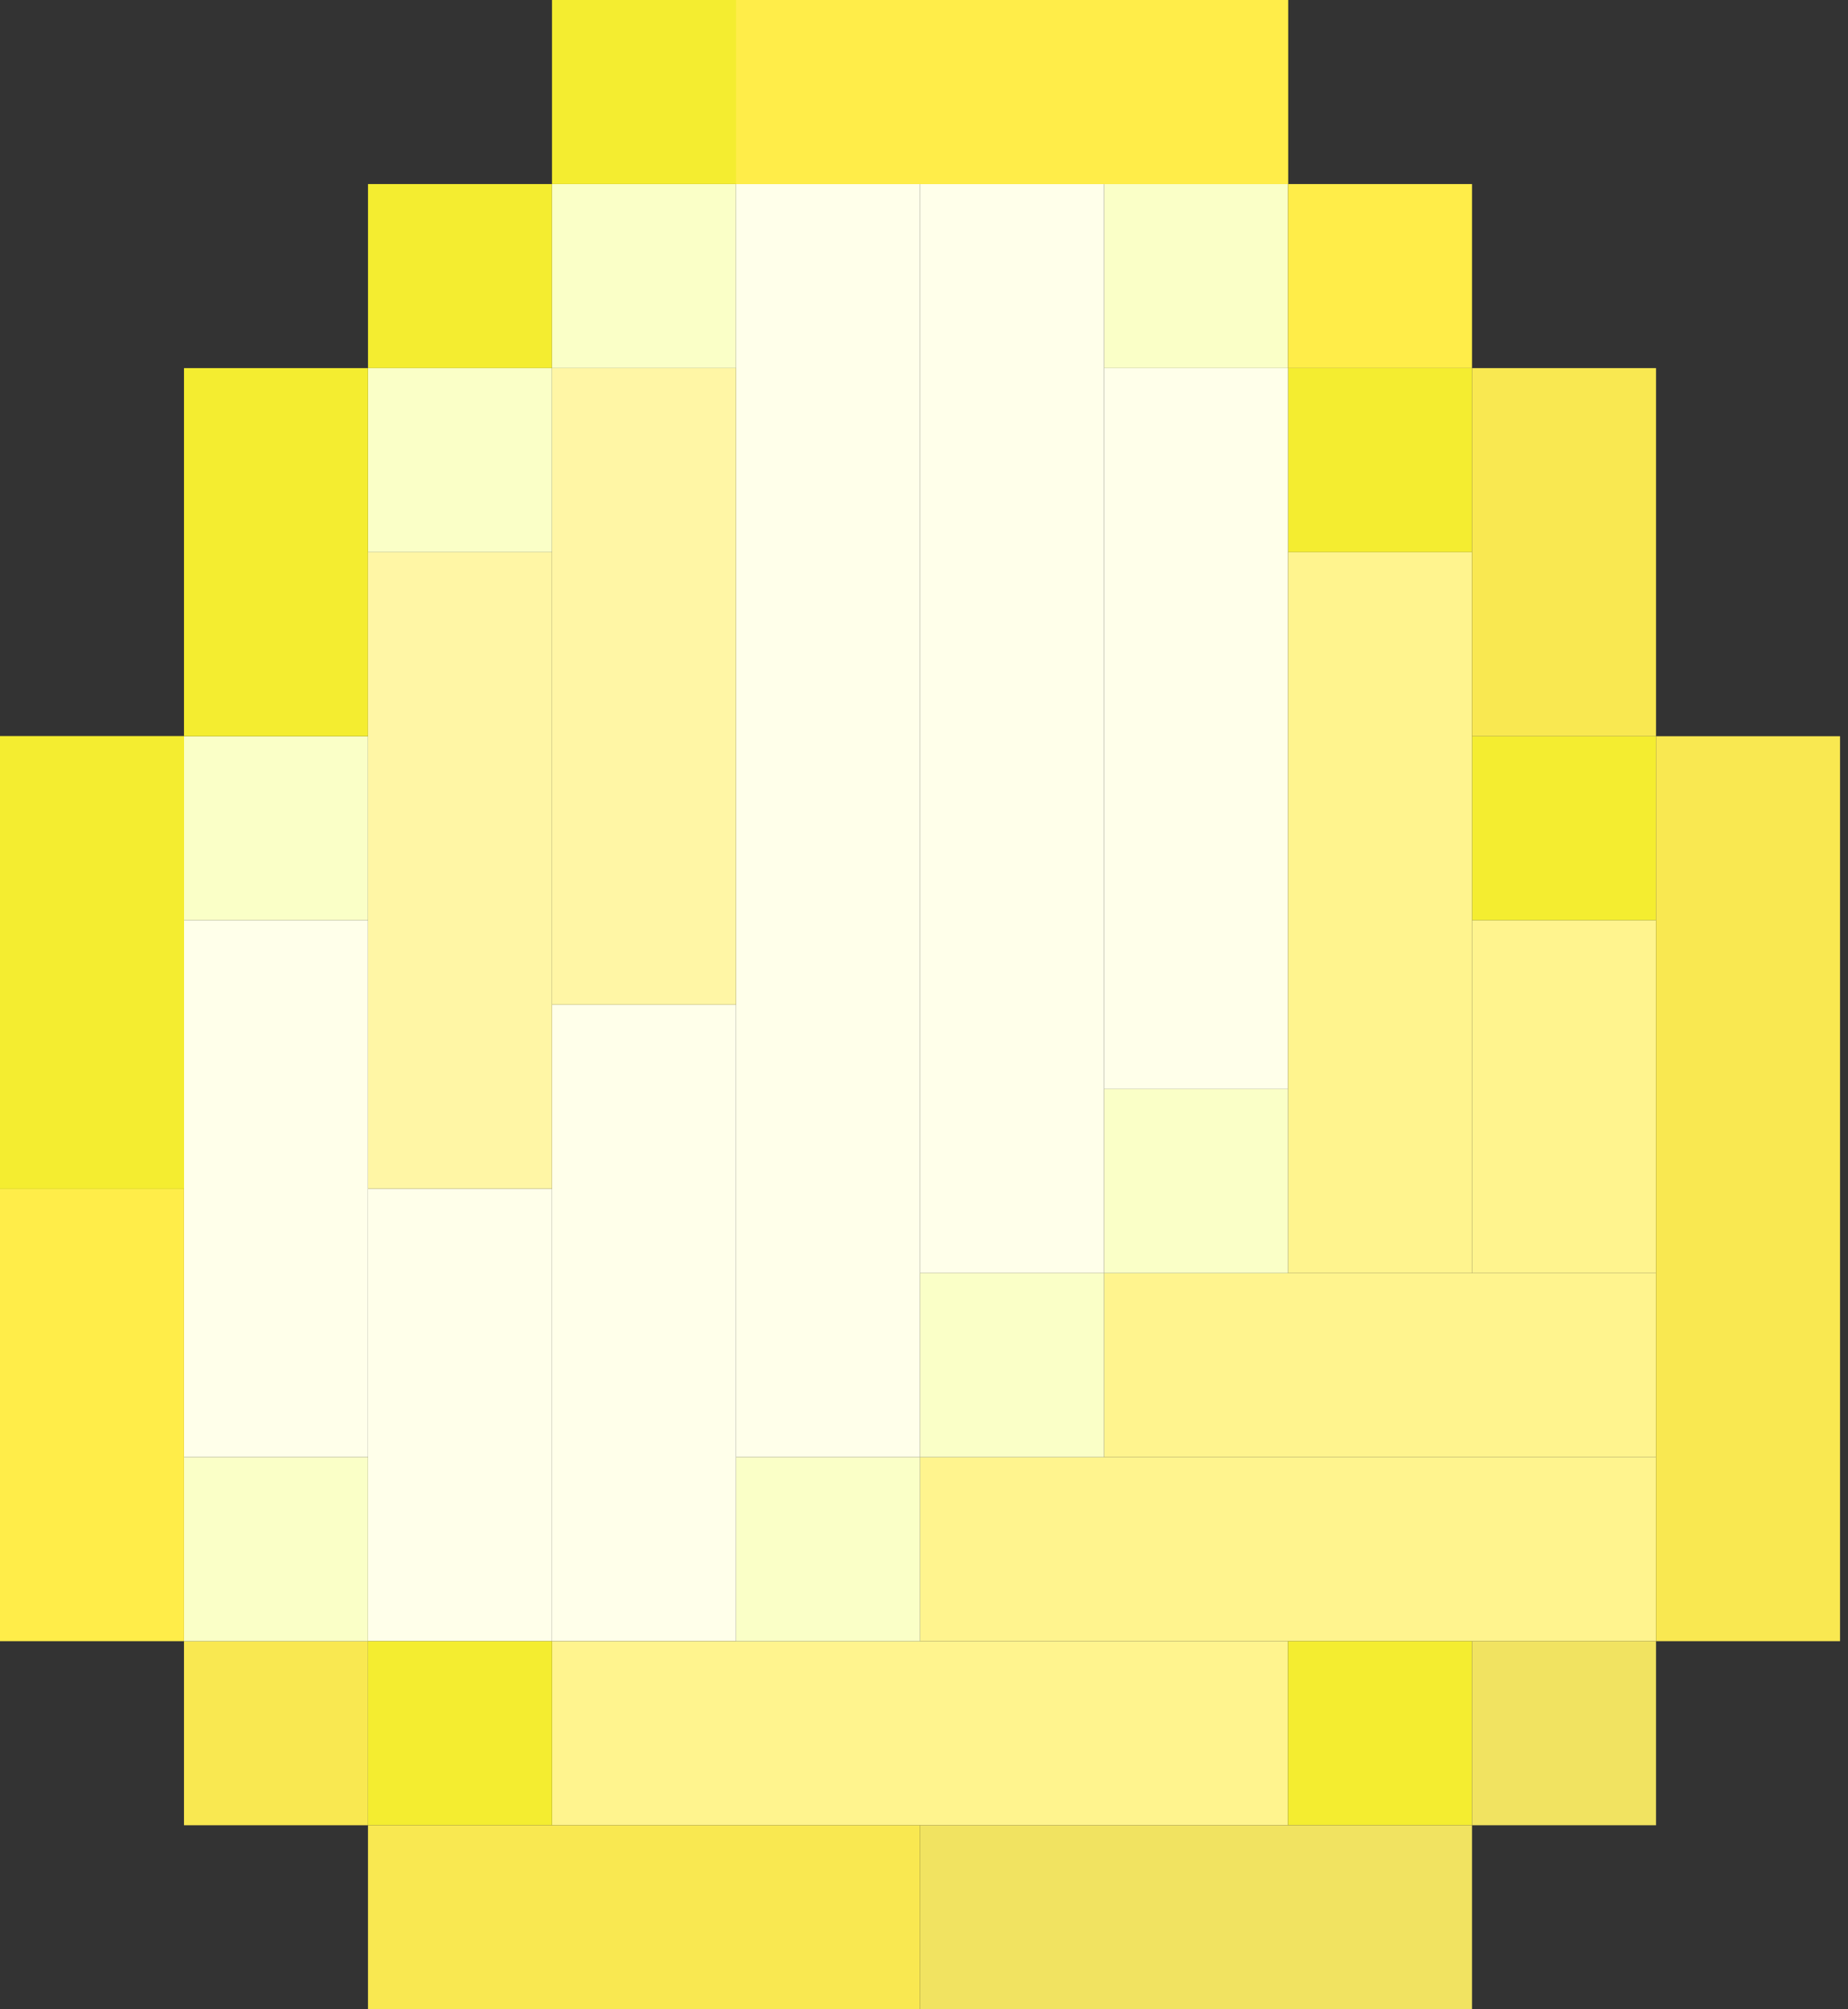 <svg width="138" height="150" viewBox="0 0 138 150" fill="none" xmlns="http://www.w3.org/2000/svg">
<rect x="0" y="0" width="138" height="150" fill="#333333" stroke="none"/>
<rect x="41.221" y="13.74" width="13.741" height="13.74" transform="rotate(90 41.221 13.74)" fill="#F4ED30"/>
<rect x="54.963" y="13.74" width="13.741" height="13.74" transform="rotate(90 54.963 13.74)" fill="#FAFFC7"/>
<rect x="96.184" y="13.74" width="13.741" height="13.74" transform="rotate(90 96.184 13.74)" fill="#FAFFC7"/>
<rect x="109.924" y="27.481" width="13.741" height="13.74" transform="rotate(90 109.924 27.481)" fill="#F4ED30"/>
<rect x="123.664" y="54.962" width="13.741" height="13.74" transform="rotate(90 123.664 54.962)" fill="#F4ED30"/>
<rect x="41.221" y="27.481" width="13.741" height="13.74" transform="rotate(90 41.221 27.481)" fill="#FAFFC7"/>
<rect x="27.48" y="54.962" width="13.741" height="13.74" transform="rotate(90 27.48 54.962)" fill="#FAFFC7"/>
<rect x="27.48" y="68.702" width="40.076" height="13.74" transform="rotate(90 27.48 68.702)" fill="#FFFFEA"/>
<rect x="41.221" y="88.74" width="33.779" height="13.74" transform="rotate(90 41.221 88.74)" fill="#FFFFEA"/>
<rect x="54.963" y="74.999" width="47.519" height="13.74" transform="rotate(90 54.963 74.999)" fill="#FFFFEA"/>
<rect x="96.184" y="136.26" width="54.962" height="13.74" transform="rotate(-180 96.184 136.26)" fill="#FFF48E"/>
<rect x="123.664" y="122.519" width="54.962" height="13.74" transform="rotate(-180 123.664 122.519)" fill="#FFF48E"/>
<rect x="123.664" y="108.779" width="41.221" height="13.74" transform="rotate(-180 123.664 108.779)" fill="#FFF48E"/>
<rect x="68.703" y="13.74" width="95.038" height="13.74" transform="rotate(90 68.703 13.74)" fill="#FFFFEA"/>
<rect x="82.443" y="13.74" width="81.298" height="13.74" transform="rotate(90 82.443 13.74)" fill="#FFFFEA"/>
<rect x="96.184" y="27.481" width="53.817" height="13.74" transform="rotate(90 96.184 27.481)" fill="#FFFFEA"/>
<rect x="109.924" y="41.221" width="53.817" height="13.74" transform="rotate(90 109.924 41.221)" fill="#FFF48E"/>
<rect x="123.664" y="68.702" width="26.336" height="13.74" transform="rotate(90 123.664 68.702)" fill="#FFF48E"/>
<rect x="109.924" y="13.74" width="13.741" height="13.74" transform="rotate(90 109.924 13.74)" fill="#FFED49"/>
<rect x="27.48" y="122.519" width="13.741" height="13.74" transform="rotate(90 27.48 122.519)" fill="#F9E851"/>
<rect x="41.221" y="122.519" width="13.741" height="13.74" transform="rotate(90 41.221 122.519)" fill="#F4ED30"/>
<rect x="27.48" y="108.779" width="13.741" height="13.74" transform="rotate(90 27.48 108.779)" fill="#FAFFC7"/>
<rect x="68.703" y="108.779" width="13.741" height="13.74" transform="rotate(90 68.703 108.779)" fill="#FAFFC7"/>
<rect x="82.443" y="95.038" width="13.741" height="13.74" transform="rotate(90 82.443 95.038)" fill="#FAFFC7"/>
<rect x="96.184" y="81.298" width="13.741" height="13.74" transform="rotate(90 96.184 81.298)" fill="#FAFFC7"/>
<rect x="109.924" y="122.519" width="13.741" height="13.74" transform="rotate(90 109.924 122.519)" fill="#F4ED30"/>
<rect x="123.664" y="122.519" width="13.741" height="13.74" transform="rotate(90 123.664 122.519)" fill="#F1E361"/>
<rect x="27.48" y="27.481" width="27.481" height="13.74" transform="rotate(90 27.48 27.481)" fill="#F4ED30"/>
<rect x="41.221" y="41.221" width="47.519" height="13.74" transform="rotate(90 41.221 41.221)" fill="#FFF6A5"/>
<rect x="54.963" y="27.481" width="47.519" height="13.74" transform="rotate(90 54.963 27.481)" fill="#FFF6A5"/>
<rect x="123.664" y="27.481" width="27.481" height="13.74" transform="rotate(90 123.664 27.481)" fill="#F9E851"/>
<path d="M41.221 0H96.183V13.74H41.221V0Z" fill="#F4ED30"/>
<path d="M54.963 0H96.184V13.74H54.963V0Z" fill="#FFED49"/>
<path d="M13.74 88.741L13.74 122.519L4.30839e-07 122.519L1.90735e-06 88.741L13.74 88.741Z" fill="#FFED49"/>
<path d="M13.741 54.962L13.741 88.74L2.618e-05 88.74L2.76566e-05 54.962L13.741 54.962Z" fill="#F4ED30"/>
<path d="M137.405 54.962L137.405 122.519L123.664 122.519L123.664 54.962L137.405 54.962Z" fill="#F9E851"/>
<path d="M68.703 136.26H109.924V150H68.703V136.26Z" fill="#F1E361"/>
<path d="M27.48 136.26H68.702V150H27.48V136.26Z" fill="#F9E851"/>
<path d="M13.741 54.962L13.741 88.74L2.618e-05 88.74L2.76566e-05 54.962L13.741 54.962Z" fill="#F4ED30"/>
</svg>
